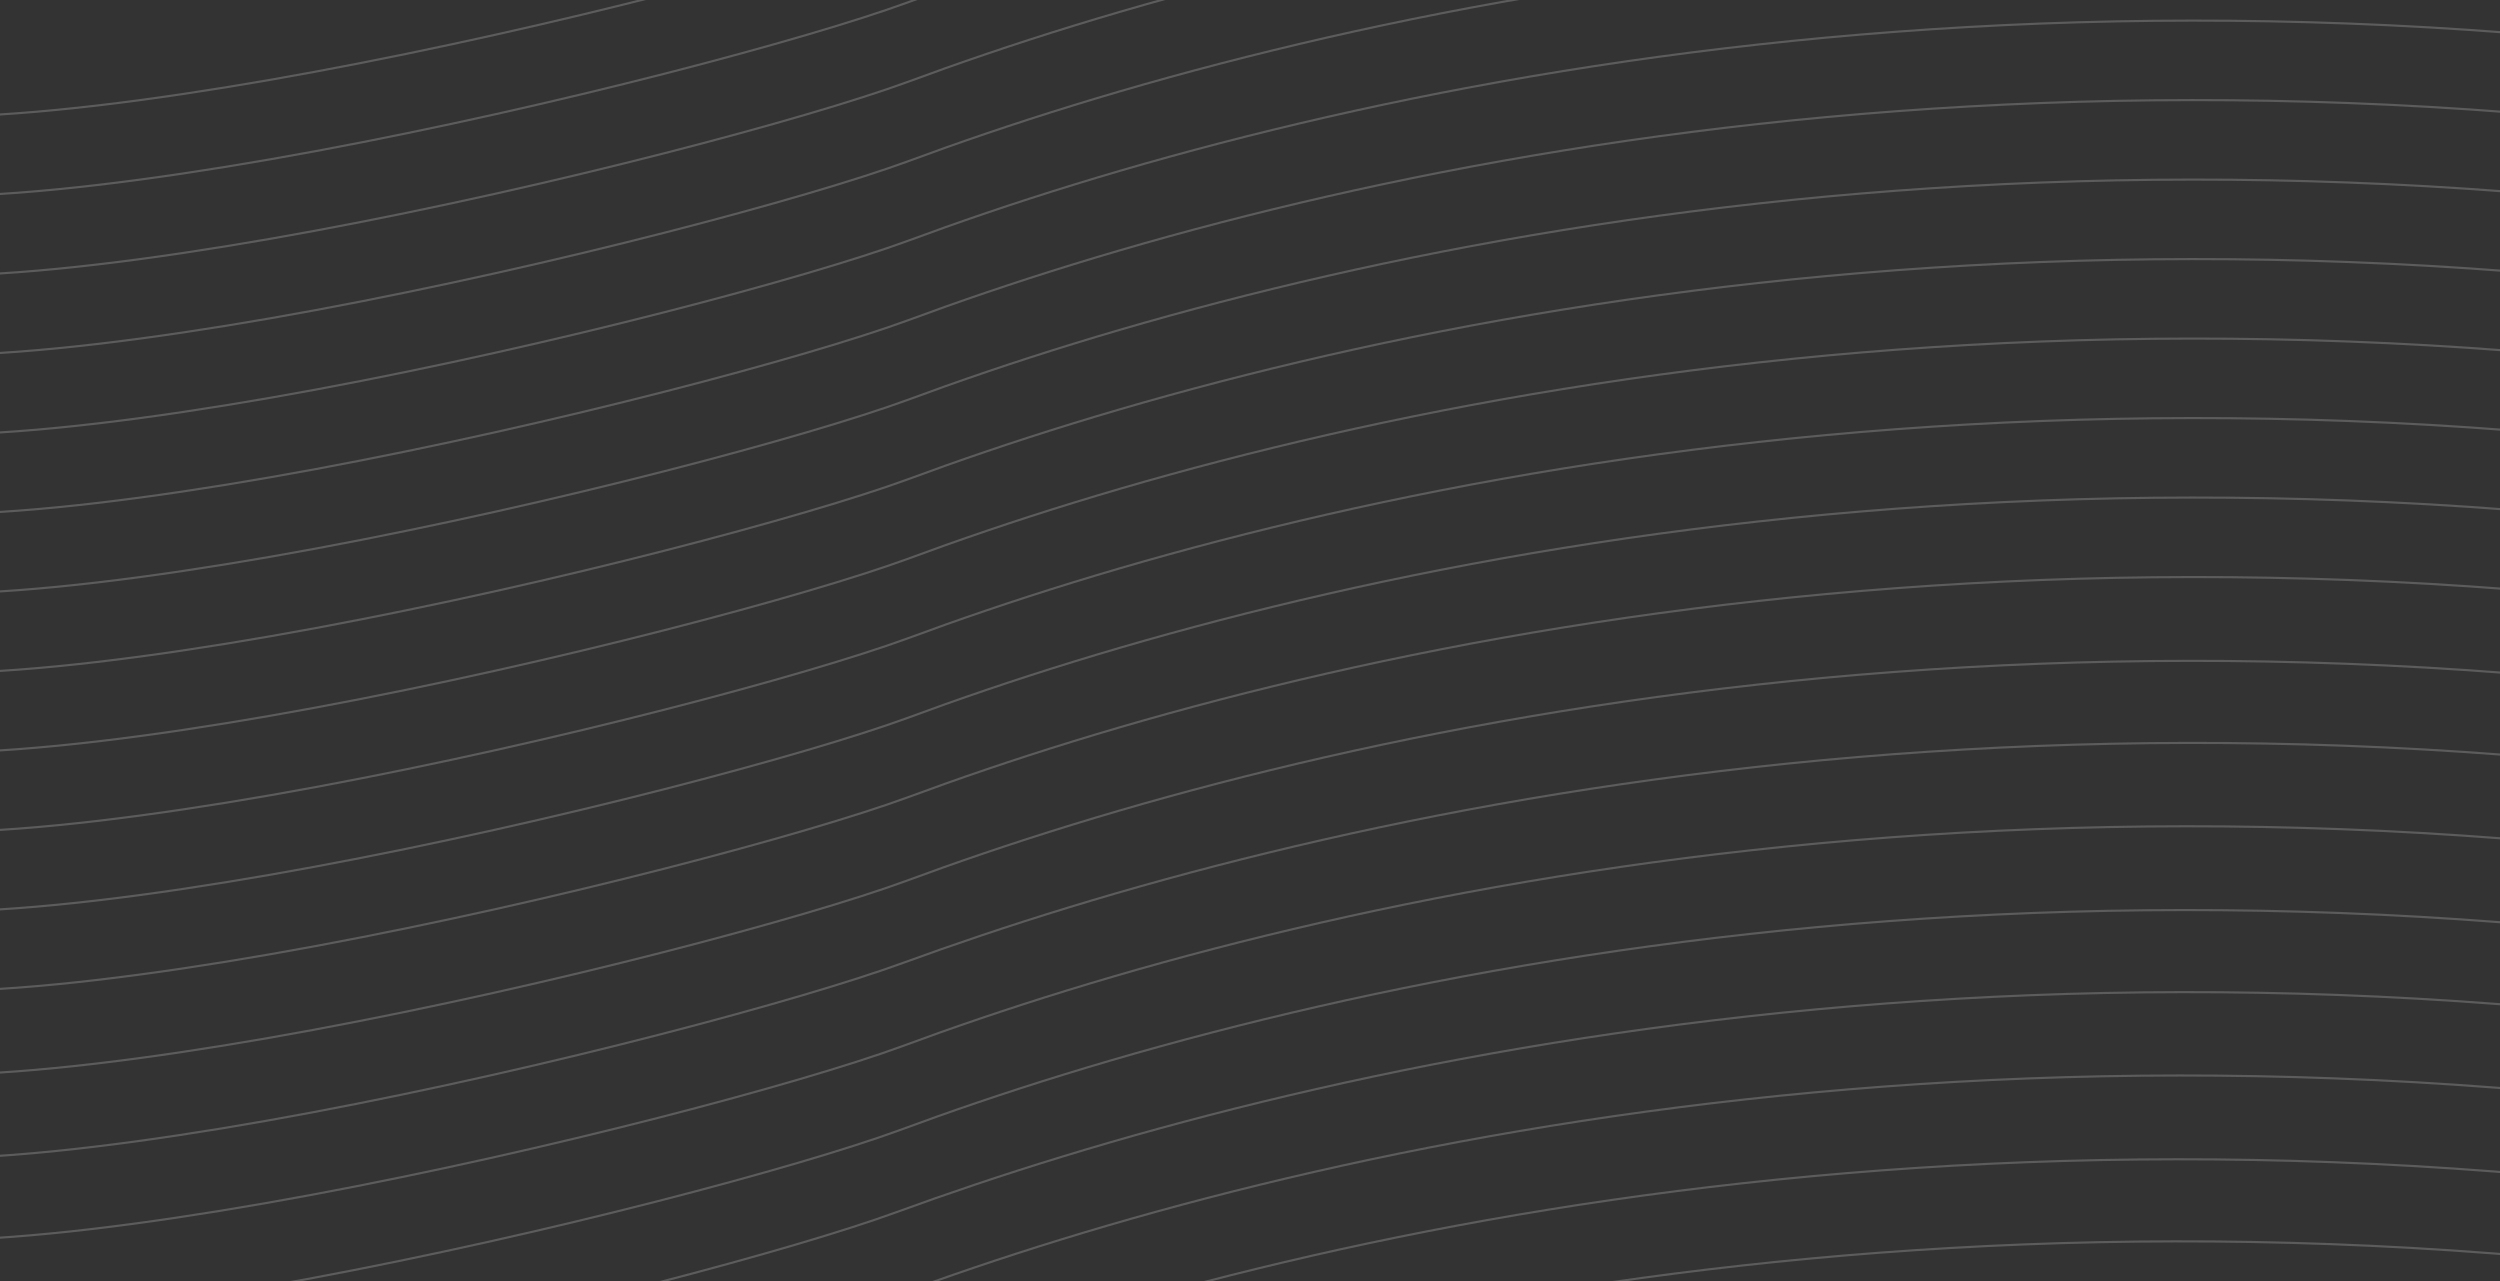 <svg width="1280" height="656" viewBox="0 0 1280 656" fill="none" xmlns="http://www.w3.org/2000/svg">
<rect x="0" y="0" width="1280" height="656" fill="#333333" stroke="none"/>
<g clip-path="url(#clip0_253_413)">
<g opacity="0.2">
<path d="M-113 44.225C-48.1 98.125 362.2 -1.975 464.5 -39.375C669.1 -115.275 1060.7 -208.775 1549.1 -108.675" stroke="white" stroke-width="1.1"/>
<path d="M-113 84.925C-48.1 138.825 362.2 38.725 464.5 1.325C669.1 -74.575 1060.7 -168.075 1549.1 -67.975" stroke="white" stroke-width="1.1"/>
<path d="M-113 125.625C-48.1 179.525 362.2 79.425 464.5 42.025C669.1 -33.875 1060.7 -127.375 1549.1 -27.275" stroke="white" stroke-width="1.1"/>
<path d="M-113 166.325C-48.1 220.225 362.2 120.125 464.5 82.725C669.1 6.825 1060.7 -86.675 1549.1 13.425" stroke="white" stroke-width="1.1"/>
<path d="M-113 207.025C-48.1 260.925 362.2 160.825 464.5 123.425C669.1 47.525 1060.7 -45.975 1549.1 54.125" stroke="white" stroke-width="1.1"/>
<path d="M-113 247.725C-48.1 301.625 362.2 201.525 464.5 164.125C669.1 88.225 1060.7 -5.275 1549.1 94.825" stroke="white" stroke-width="1.1"/>
<path d="M-113 288.425C-48.1 342.325 362.2 242.225 464.5 204.825C669.1 128.925 1060.7 35.425 1549.1 135.525" stroke="white" stroke-width="1.1"/>
<path d="M-113 329.125C-48.1 383.025 362.2 282.925 464.5 245.525C669.1 169.625 1060.7 76.125 1549.1 176.225" stroke="white" stroke-width="1.1"/>
<path d="M-113 369.825C-48.1 423.725 362.2 323.625 464.5 286.225C669.1 210.325 1060.7 116.825 1549.1 216.925" stroke="white" stroke-width="1.1"/>
<path d="M-113 410.525C-48.1 464.425 362.2 364.325 464.5 326.925C669.1 251.025 1060.7 157.525 1549.1 257.625" stroke="white" stroke-width="1.1"/>
<path d="M-113 451.225C-48.1 505.125 362.2 405.025 464.5 367.625C669.1 291.725 1060.7 198.225 1549.1 298.325" stroke="white" stroke-width="1.1"/>
<path d="M-113 491.925C-48.1 545.825 362.2 445.725 464.5 408.325C669.1 332.425 1060.7 238.925 1549.1 339.025" stroke="white" stroke-width="1.1"/>
<path d="M-114.1 534.825C-49.2 588.725 361.1 488.625 463.4 451.225C668 375.325 1059.6 281.825 1548 381.925" stroke="white" stroke-width="1.1"/>
<path d="M-115.2 577.725C-50.3 631.625 360 530.425 462.3 493.025C666.9 418.225 1058.5 323.625 1546.9 423.725" stroke="white" stroke-width="1.1"/>
<path d="M-116.3 619.525C-51.4 673.425 358.9 573.325 461.2 535.925C665.8 460.025 1057.4 366.525 1545.8 466.625" stroke="white" stroke-width="1.1"/>
<path d="M-117.4 662.425C-52.5 716.325 357.8 616.225 460.1 578.825C664.7 502.925 1056.3 409.425 1544.7 509.525" stroke="white" stroke-width="1.1"/>
<path d="M-118.5 705.325C-53.6 759.225 356.7 658.025 459 620.625C663.6 545.825 1055.2 451.225 1543.6 551.325" stroke="white" stroke-width="1.1"/>
<path d="M-119.6 747.125C-54.7 801.025 355.6 700.925 457.9 663.525C662.5 587.625 1054.1 494.125 1542.5 594.225" stroke="white" stroke-width="1.1"/>
<path d="M-120.7 790.025C-55.8 843.925 354.5 743.825 456.8 706.425C661.4 630.525 1053 537.025 1541.4 637.125" stroke="white" stroke-width="1.1"/>
<path d="M-121.8 832.925C-56.9 886.825 353.4 785.625 455.7 748.225C660.3 673.425 1051.9 578.825 1540.3 678.925" stroke="white" stroke-width="1.1"/>
<path d="M-122.9 874.725C-58 928.625 352.3 828.525 454.6 791.125C659.2 715.225 1050.8 621.725 1539.2 721.825" stroke="white" stroke-width="1.1"/>
</g>
</g>
<defs>
<clipPath id="clip0_253_413">
<rect width="1408" height="983.25" fill="white" transform="translate(-80 -80)"/>
</clipPath>
</defs>
</svg>
